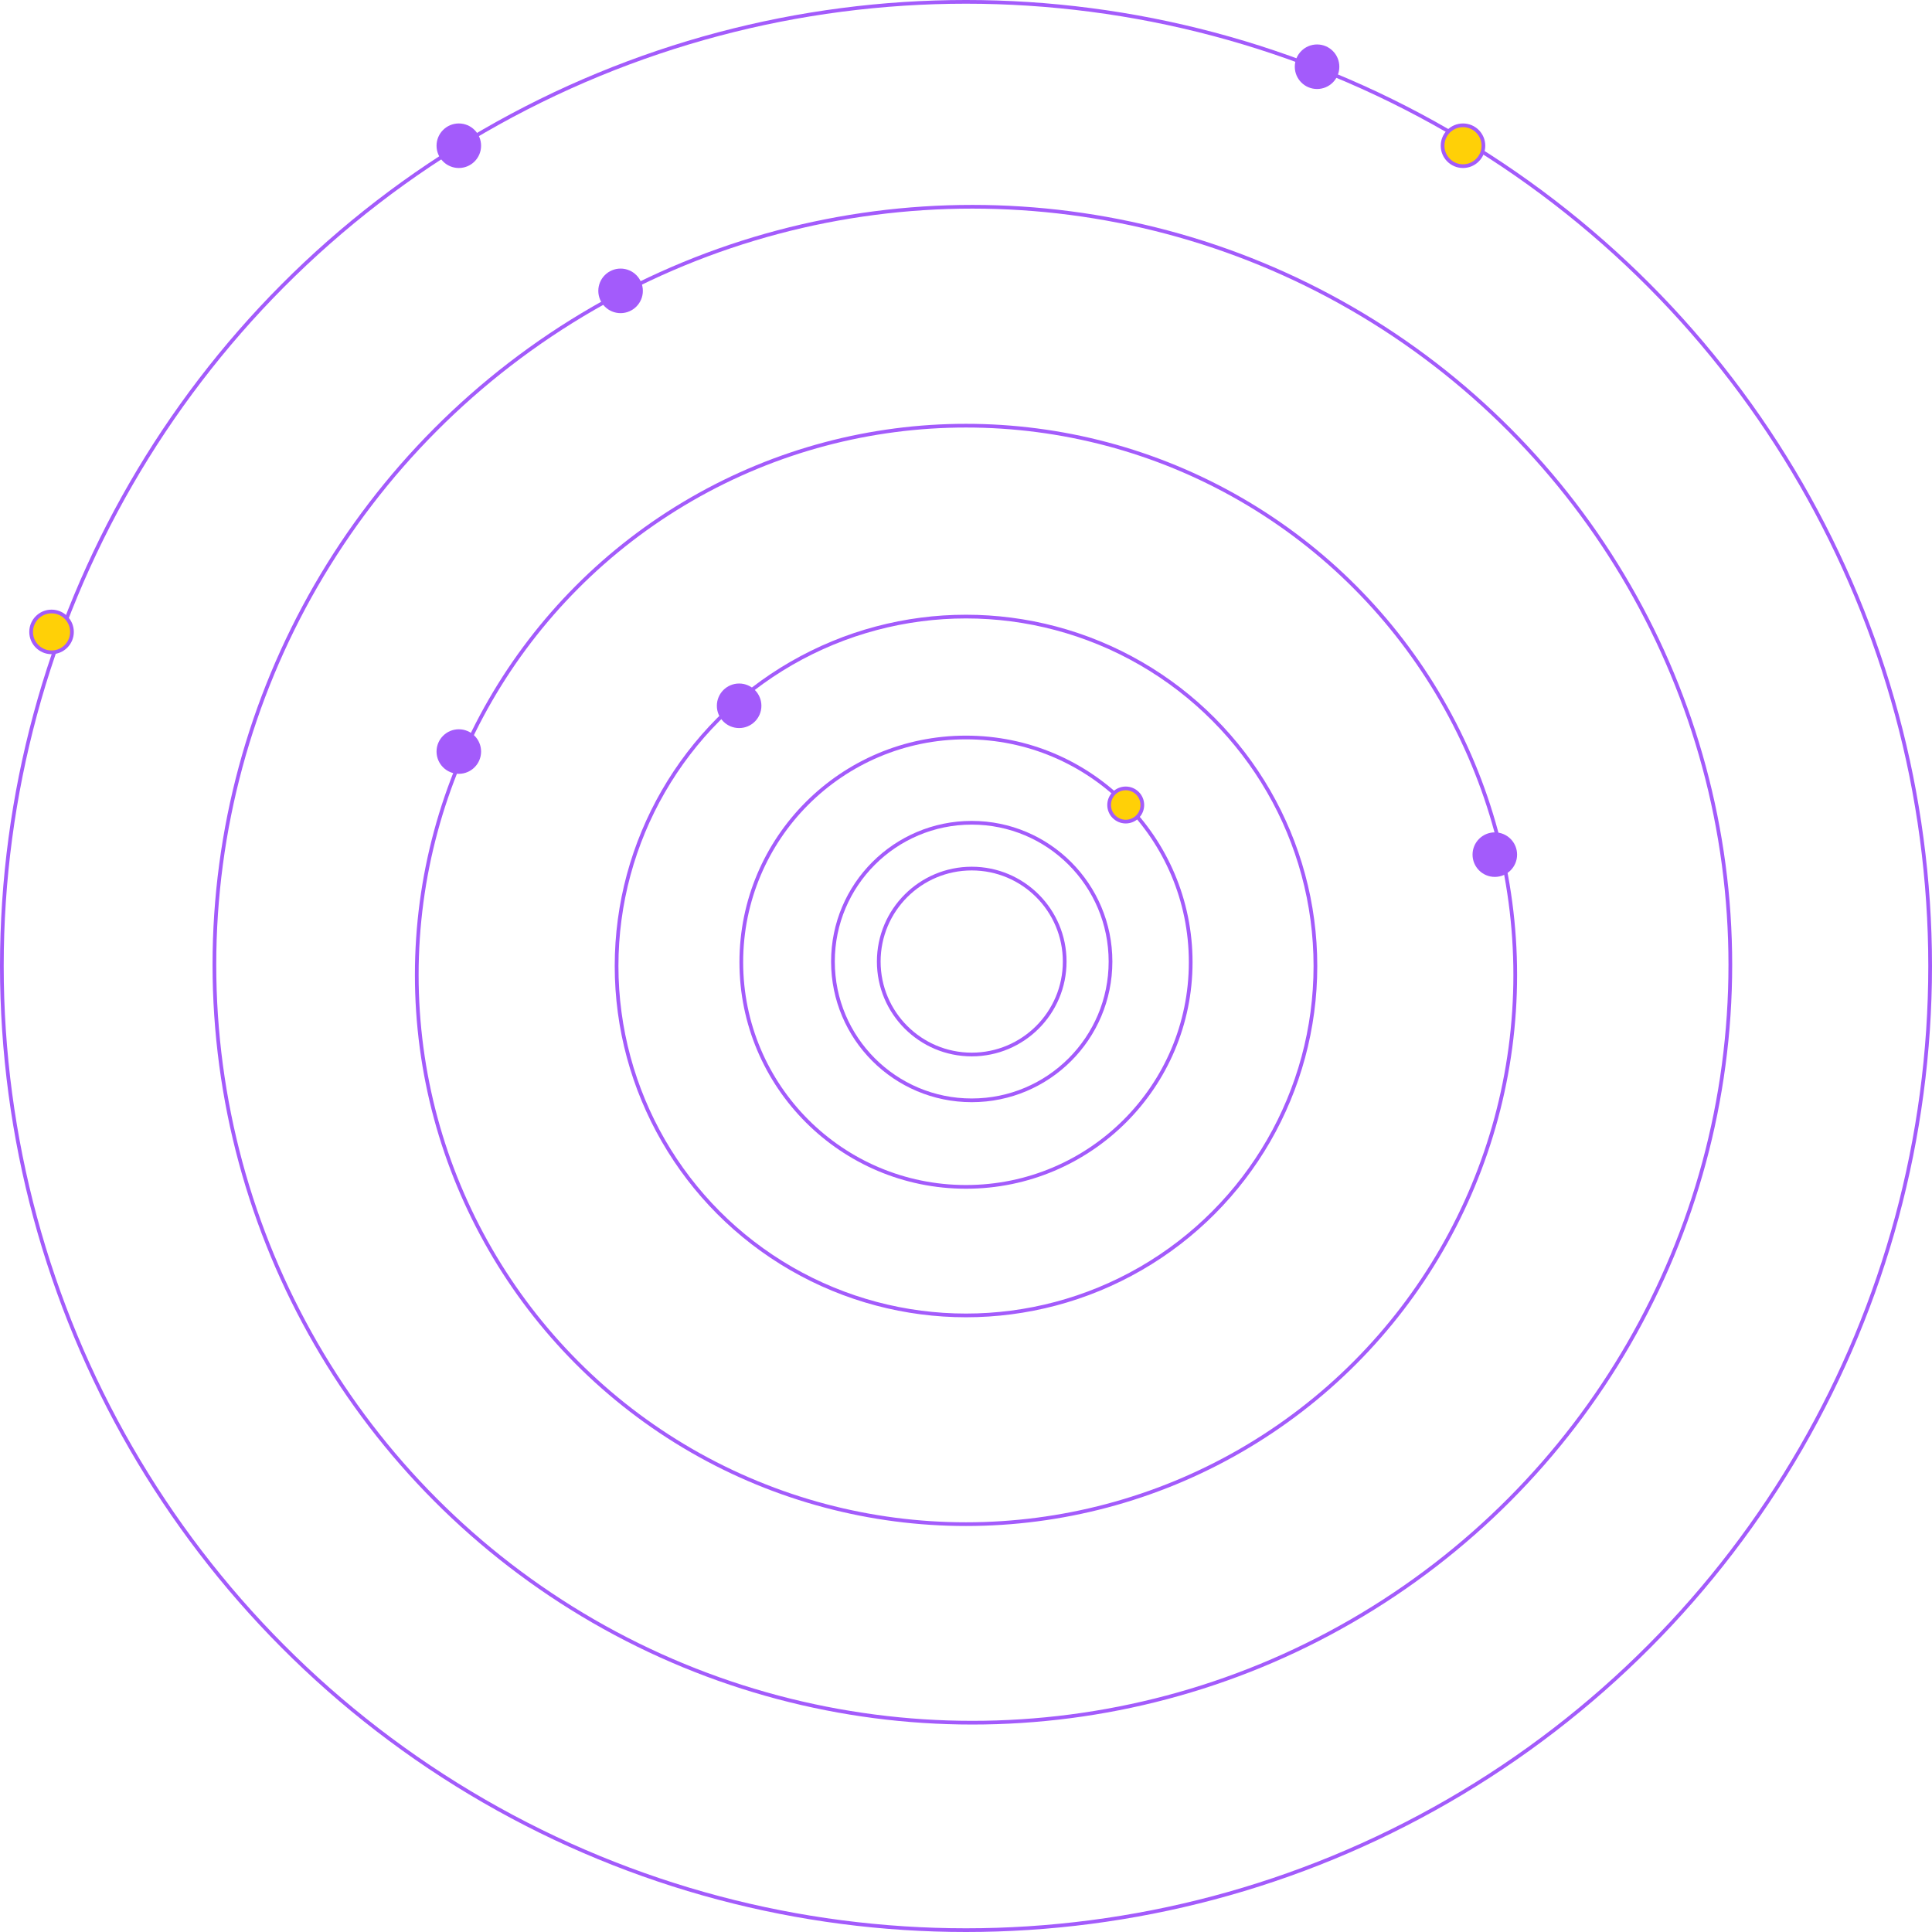 <svg width="1043" height="1043" viewBox="0 0 1043 1043" fill="none" xmlns="http://www.w3.org/2000/svg">
<circle cx="524.592" cy="519.094" r="50.188" stroke="#A35BFB" stroke-width="2"/>
<circle cx="524.592" cy="519.095" r="74.923" stroke="#A35BFB" stroke-width="2"/>
<circle cx="521.5" cy="519.438" r="121.302" stroke="#A35BFB" stroke-width="2"/>
<circle cx="521.5" cy="521.5" r="188.636" stroke="#A35BFB" stroke-width="2"/>
<circle cx="521.5" cy="526.31" r="296.509" stroke="#A35BFB" stroke-width="2"/>
<circle cx="524.935" cy="520.813" r="409.192" stroke="#A35BFB" stroke-width="2"/>
<circle cx="521.5" cy="521.5" r="520.5" stroke="#A35BFB" stroke-width="2"/>
<circle cx="335.024" cy="157.024" r="12.024" fill="#A35BFB"/>
<circle cx="711.024" cy="36.024" r="12.024" fill="#A35BFB"/>
<circle cx="399.024" cy="381.024" r="12.024" fill="#A35BFB"/>
<circle cx="247.695" cy="405.727" r="12.024" fill="#A35BFB"/>
<circle cx="789.808" cy="78.672" r="11.024" fill="#FFD007" stroke="#A35BFB" stroke-width="2"/>
<circle cx="247.695" cy="78.672" r="12.024" fill="#A35BFB"/>
<circle cx="806.985" cy="461.38" r="12.024" fill="#A35BFB"/>
<circle cx="607.73" cy="434.584" r="8.963" fill="#FFD007" stroke="#A35BFB" stroke-width="2"/>
<circle cx="27.827" cy="341.141" r="11.024" fill="#FFD007" stroke="#A35BFB" stroke-width="2"/>
</svg>
